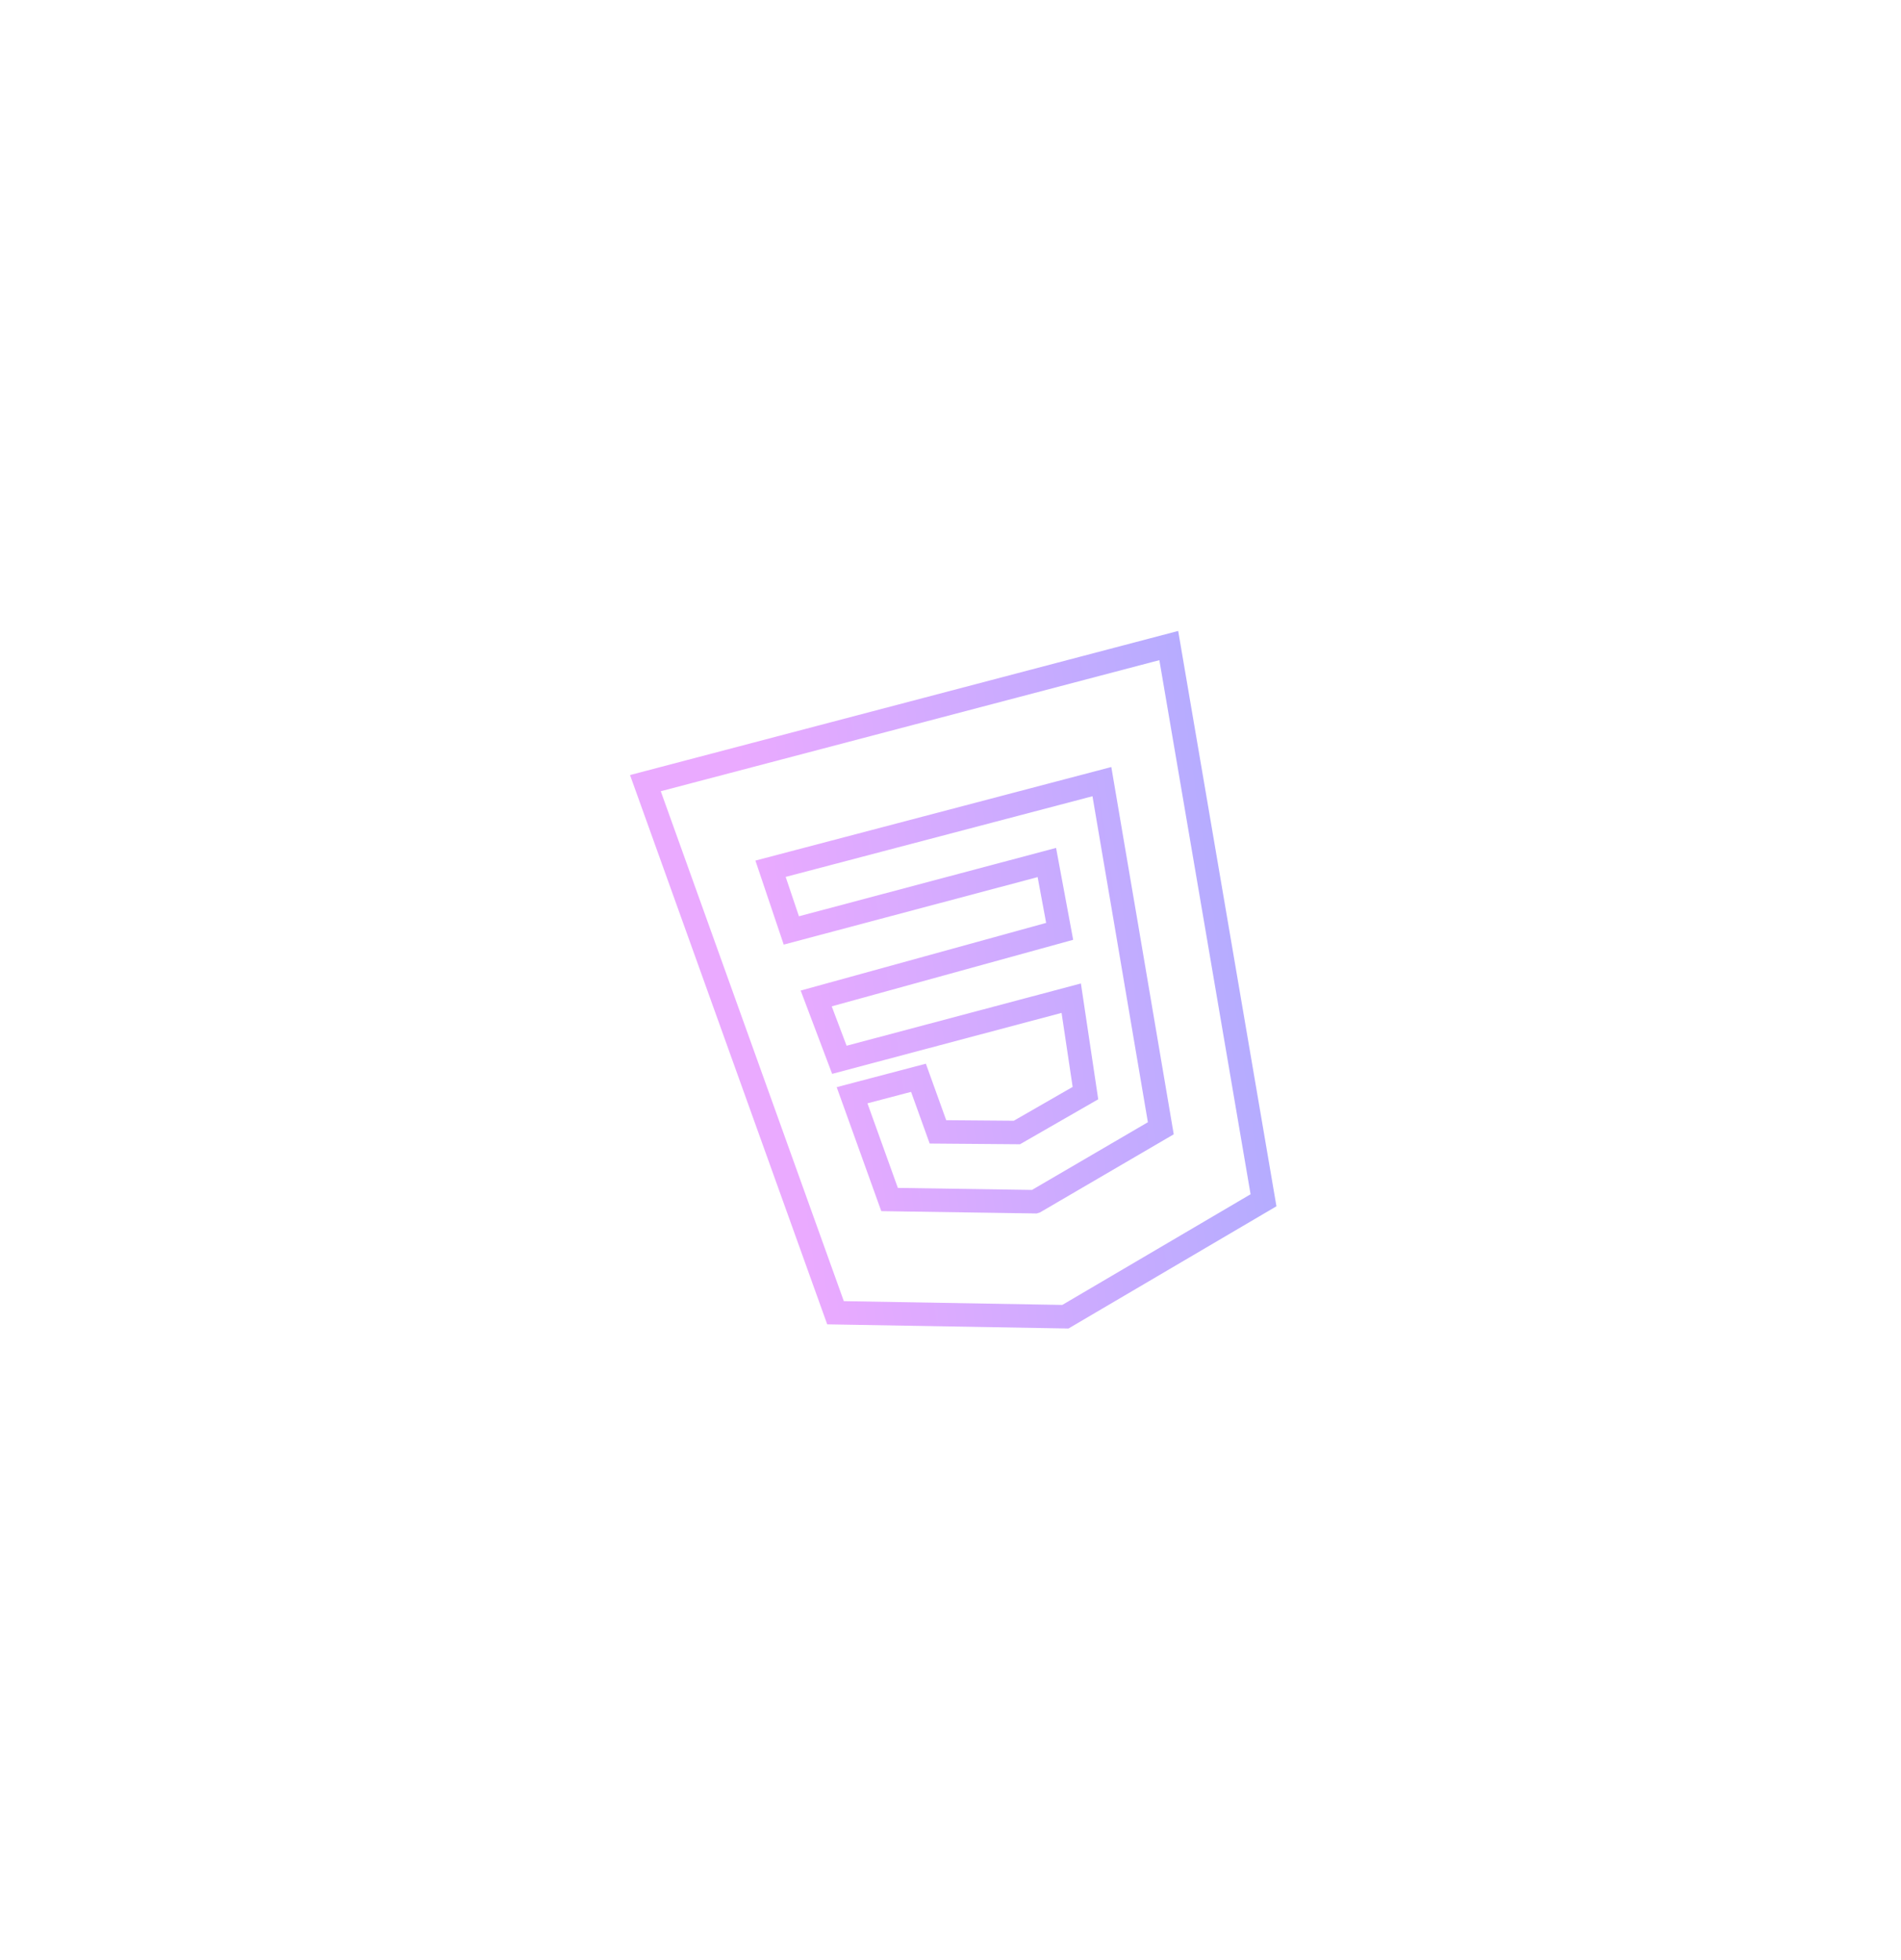 <svg width="162" height="167" viewBox="0 0 162 167" fill="none" xmlns="http://www.w3.org/2000/svg">
<g filter="url(#filter0_ddd_1_2812)">
<path d="M55 66.723L71.202 111.845L90.79 112.183L107.674 102.262L99.601 55L55 66.723ZM94.887 72.388L95.9 78.325L98.922 96.127L88.213 102.381L88.203 102.384L75.808 102.198L72.612 93.314L78.27 91.826L79.93 96.434L86.658 96.488L92.499 93.131L91.289 85.044L71.529 90.294L69.555 85.067L90.302 79.35L89.211 73.485L67.436 79.273L65.664 74.016L93.902 66.594L94.887 72.388Z" stroke="url(#paint0_linear_1_2812)" stroke-width="2" stroke-miterlimit="10"/>
</g>
<defs>
<filter id="filter0_ddd_1_2812" x="0.77" y="0.835" width="160.927" height="165.273" filterUnits="userSpaceOnUse" color-interpolation-filters="sRGB">
<feFlood flood-opacity="0" result="BackgroundImageFix"/>
<feColorMatrix in="SourceAlpha" type="matrix" values="0 0 0 0 0 0 0 0 0 0 0 0 0 0 0 0 0 0 127 0" result="hardAlpha"/>
<feOffset/>
<feGaussianBlur stdDeviation="3.78"/>
<feColorMatrix type="matrix" values="0 0 0 0 1 0 0 0 0 0.184 0 0 0 0 0.847 0 0 0 1 0"/>
<feBlend mode="normal" in2="BackgroundImageFix" result="effect1_dropShadow_1_2812"/>
<feColorMatrix in="SourceAlpha" type="matrix" values="0 0 0 0 0 0 0 0 0 0 0 0 0 0 0 0 0 0 127 0" result="hardAlpha"/>
<feOffset/>
<feGaussianBlur stdDeviation="7.56"/>
<feColorMatrix type="matrix" values="0 0 0 0 1 0 0 0 0 0.184 0 0 0 0 0.847 0 0 0 1 0"/>
<feBlend mode="normal" in2="effect1_dropShadow_1_2812" result="effect2_dropShadow_1_2812"/>
<feColorMatrix in="SourceAlpha" type="matrix" values="0 0 0 0 0 0 0 0 0 0 0 0 0 0 0 0 0 0 127 0" result="hardAlpha"/>
<feOffset/>
<feGaussianBlur stdDeviation="26.46"/>
<feColorMatrix type="matrix" values="0 0 0 0 1 0 0 0 0 0.184 0 0 0 0 0.847 0 0 0 1 0"/>
<feBlend mode="normal" in2="effect2_dropShadow_1_2812" result="effect3_dropShadow_1_2812"/>
<feBlend mode="normal" in="SourceGraphic" in2="effect3_dropShadow_1_2812" result="shape"/>
</filter>
<linearGradient id="paint0_linear_1_2812" x1="61.72" y1="56.547" x2="101.471" y2="50.905" gradientUnits="userSpaceOnUse">
<stop stop-color="#EAAAFF"/>
<stop offset="1" stop-color="#B5ACFF"/>
</linearGradient>
</defs>
</svg>